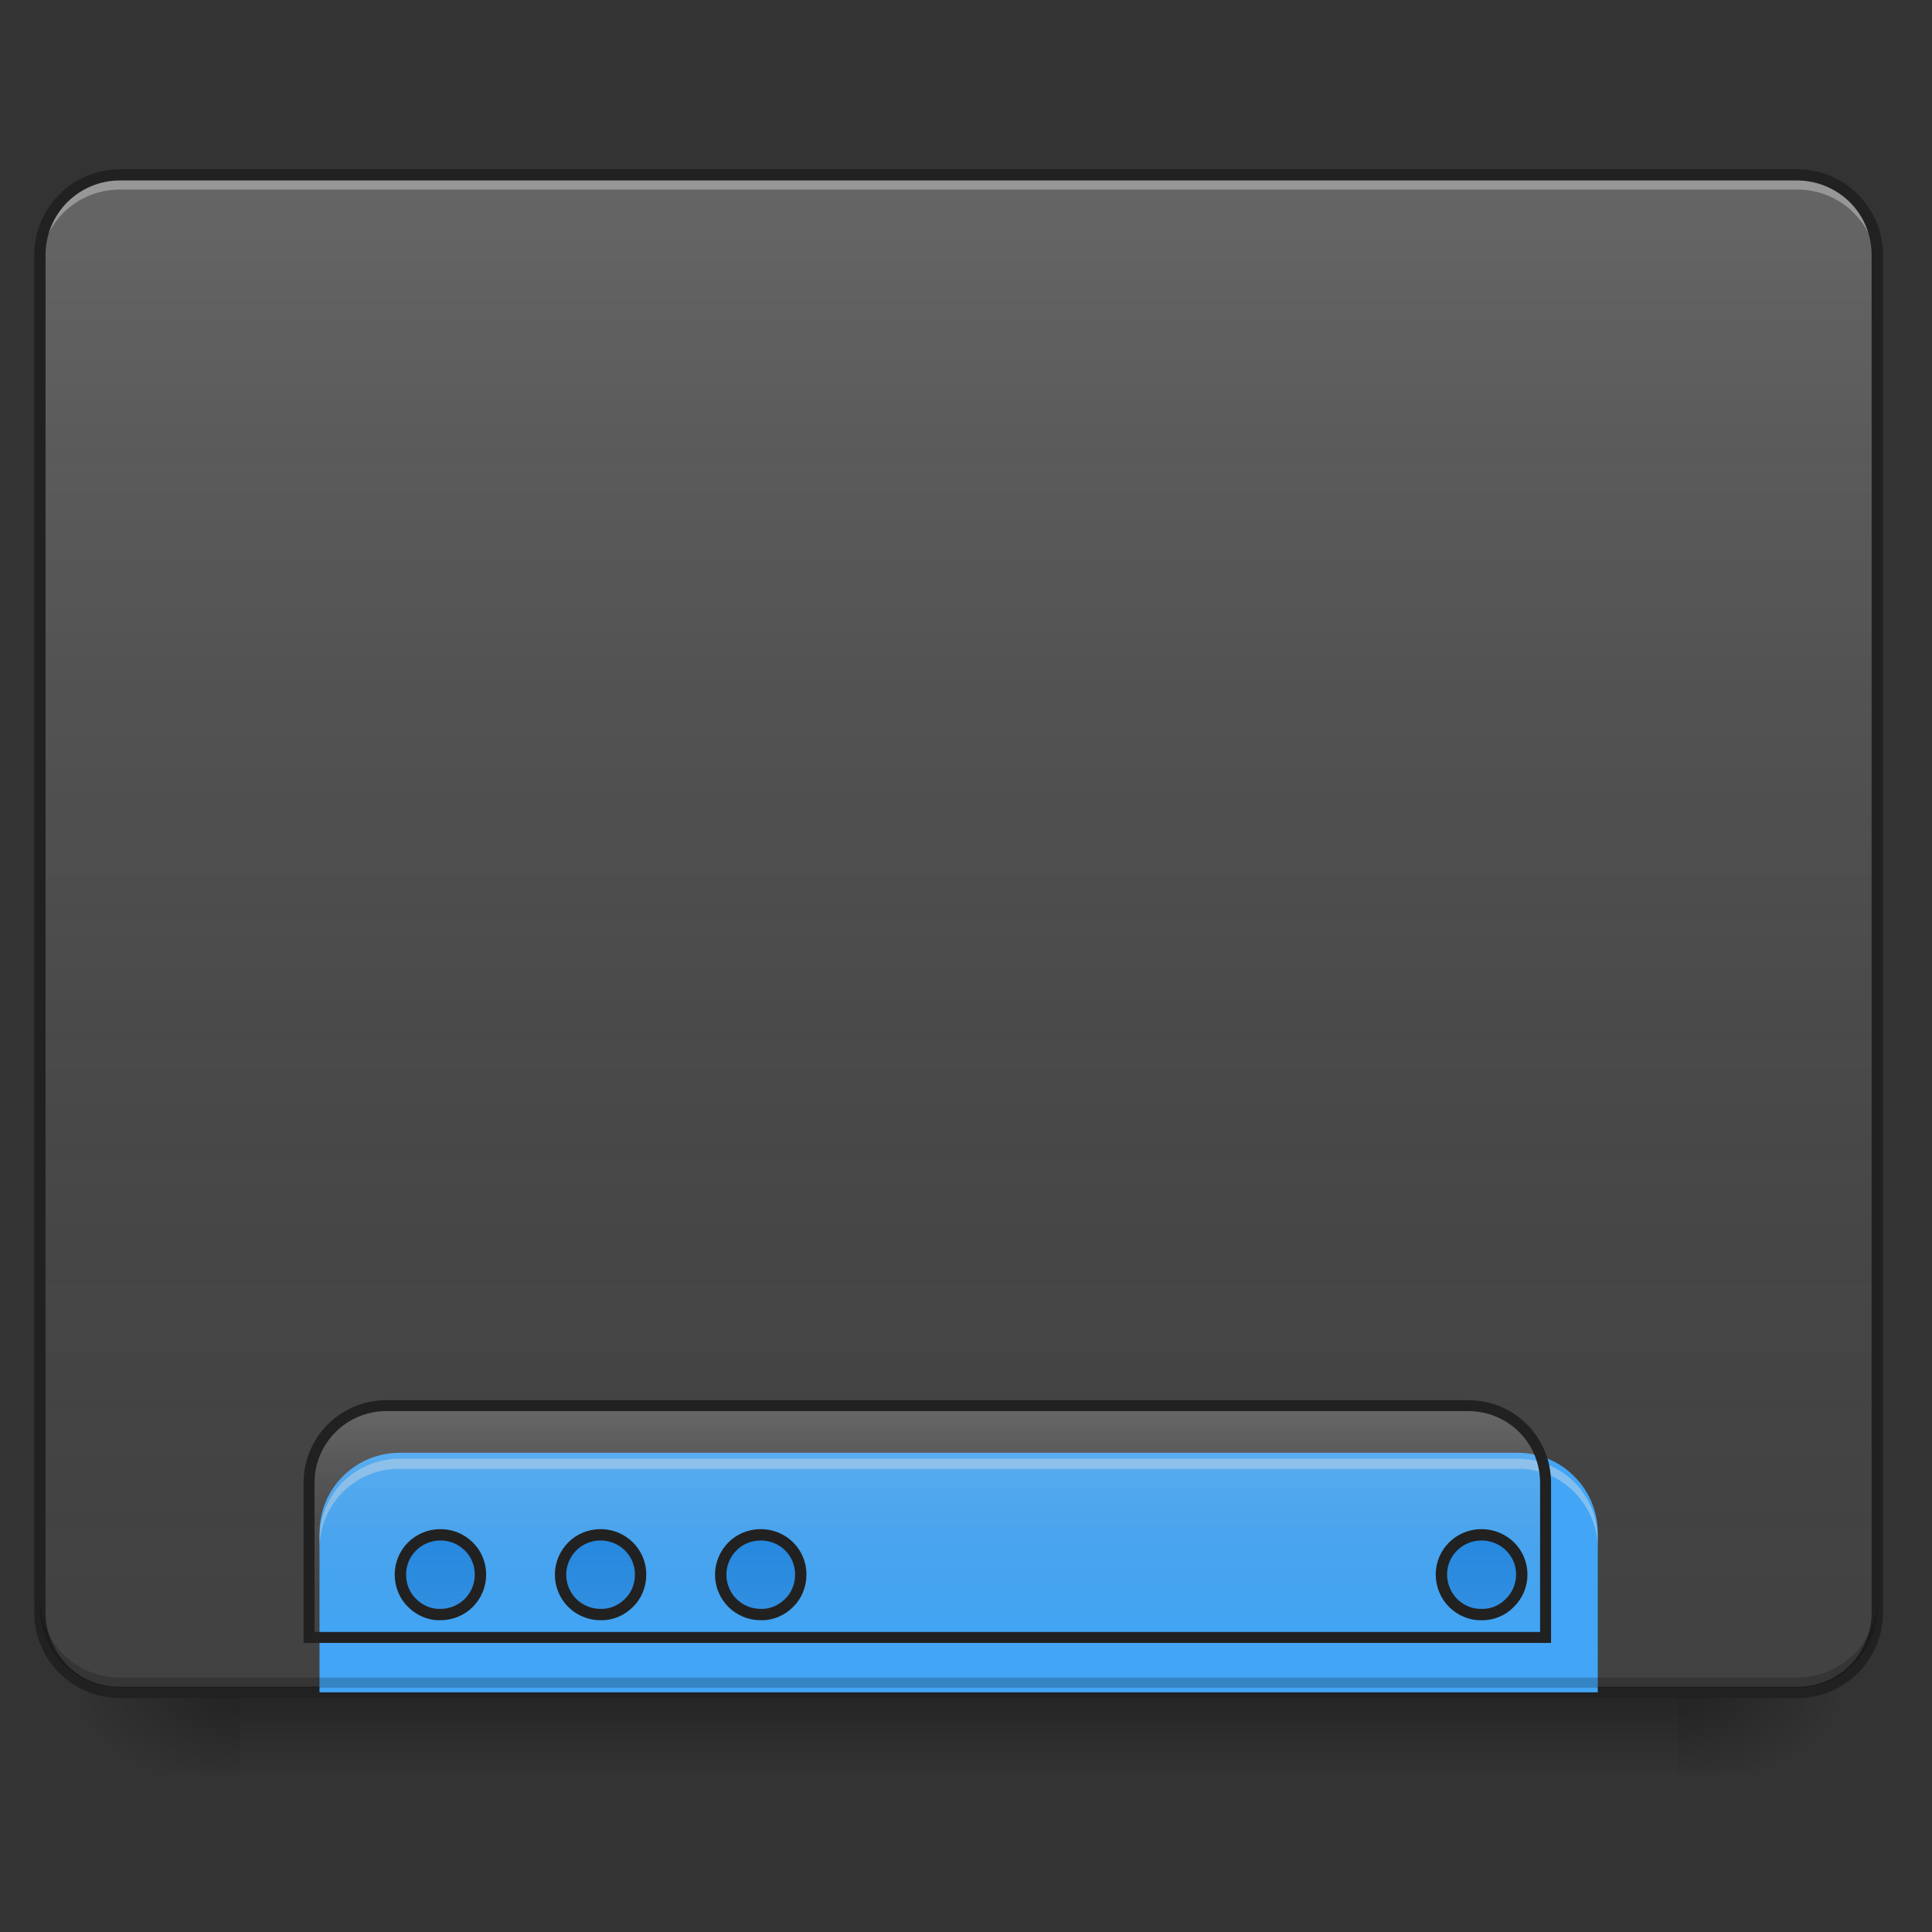 
<svg xmlns="http://www.w3.org/2000/svg" xmlns:xlink="http://www.w3.org/1999/xlink" width="24px" height="24px" viewBox="0 0 24 24" version="1.1">
<rect x="0" y="0" width="24" height="24" fill="#333333" stroke="none"/>
<defs>
<linearGradient id="linear0" gradientUnits="userSpaceOnUse" x1="254" y1="233.5" x2="254" y2="254.667" gradientTransform="matrix(0.047,0,0,0.047,0,10.079)">
<stop offset="0" style="stop-color:rgb(0%,0%,0%);stop-opacity:0.275;"/>
<stop offset="1" style="stop-color:rgb(0%,0%,0%);stop-opacity:0;"/>
</linearGradient>
<radialGradient id="radial0" gradientUnits="userSpaceOnUse" cx="450.909" cy="189.579" fx="450.909" fy="189.579" r="21.167" gradientTransform="matrix(0,-0.059,-0.105,0,40.586,47.696)">
<stop offset="0" style="stop-color:rgb(0%,0%,0%);stop-opacity:0.314;"/>
<stop offset="0.222" style="stop-color:rgb(0%,0%,0%);stop-opacity:0.275;"/>
<stop offset="1" style="stop-color:rgb(0%,0%,0%);stop-opacity:0;"/>
</radialGradient>
<radialGradient id="radial1" gradientUnits="userSpaceOnUse" cx="450.909" cy="189.579" fx="450.909" fy="189.579" r="21.167" gradientTransform="matrix(0,0.059,0.105,0,-16.771,-5.646)">
<stop offset="0" style="stop-color:rgb(0%,0%,0%);stop-opacity:0.314;"/>
<stop offset="0.222" style="stop-color:rgb(0%,0%,0%);stop-opacity:0.275;"/>
<stop offset="1" style="stop-color:rgb(0%,0%,0%);stop-opacity:0;"/>
</radialGradient>
<radialGradient id="radial2" gradientUnits="userSpaceOnUse" cx="450.909" cy="189.579" fx="450.909" fy="189.579" r="21.167" gradientTransform="matrix(0,-0.059,0.105,0,-16.771,47.696)">
<stop offset="0" style="stop-color:rgb(0%,0%,0%);stop-opacity:0.314;"/>
<stop offset="0.222" style="stop-color:rgb(0%,0%,0%);stop-opacity:0.275;"/>
<stop offset="1" style="stop-color:rgb(0%,0%,0%);stop-opacity:0;"/>
</radialGradient>
<radialGradient id="radial3" gradientUnits="userSpaceOnUse" cx="450.909" cy="189.579" fx="450.909" fy="189.579" r="21.167" gradientTransform="matrix(0,0.059,-0.105,0,40.586,-5.646)">
<stop offset="0" style="stop-color:rgb(0%,0%,0%);stop-opacity:0.314;"/>
<stop offset="0.222" style="stop-color:rgb(0%,0%,0%);stop-opacity:0.275;"/>
<stop offset="1" style="stop-color:rgb(0%,0%,0%);stop-opacity:0;"/>
</radialGradient>
<linearGradient id="linear1" gradientUnits="userSpaceOnUse" x1="254" y1="233.5" x2="254" y2="-168.667" gradientTransform="matrix(0.047,0,0,0.047,0,10.079)">
<stop offset="0" style="stop-color:rgb(34.51%,34.51%,34.51%);stop-opacity:0;"/>
<stop offset="1" style="stop-color:rgb(98.039%,98.039%,98.039%);stop-opacity:0.196;"/>
</linearGradient>
<linearGradient id="linear2" gradientUnits="userSpaceOnUse" x1="1040" y1="1695.118" x2="1040" y2="1455.118" >
<stop offset="0" style="stop-color:rgb(34.51%,34.51%,34.51%);stop-opacity:0;"/>
<stop offset="1" style="stop-color:rgb(98.039%,98.039%,98.039%);stop-opacity:0.196;"/>
</linearGradient>
<linearGradient id="linear3" gradientUnits="userSpaceOnUse" x1="960" y1="1455.118" x2="960" y2="1695.118" gradientTransform="matrix(0.265,0,0,0.265,0,-215)">
<stop offset="0" style="stop-color:rgb(34.51%,34.51%,34.51%);stop-opacity:0;"/>
<stop offset="1" style="stop-color:rgb(98.039%,98.039%,98.039%);stop-opacity:0.196;"/>
</linearGradient>
</defs>
<g id="surface1">
<path style=" stroke:none;fill-rule:nonzero;fill:url(#linear0);" d="M 2.977 21.023 L 20.836 21.023 L 20.836 22.02 L 2.977 22.02 Z M 2.977 21.023 "/>
<path style=" stroke:none;fill-rule:nonzero;fill:url(#radial0);" d="M 20.836 21.023 L 22.82 21.023 L 22.82 20.035 L 20.836 20.035 Z M 20.836 21.023 "/>
<path style=" stroke:none;fill-rule:nonzero;fill:url(#radial1);" d="M 2.977 21.023 L 0.992 21.023 L 0.992 22.02 L 2.977 22.02 Z M 2.977 21.023 "/>
<path style=" stroke:none;fill-rule:nonzero;fill:url(#radial2);" d="M 2.977 21.023 L 0.992 21.023 L 0.992 20.035 L 2.977 20.035 Z M 2.977 21.023 "/>
<path style=" stroke:none;fill-rule:nonzero;fill:url(#radial3);" d="M 20.836 21.023 L 22.82 21.023 L 22.82 22.02 L 20.836 22.02 Z M 20.836 21.023 "/>
<path style=" stroke:none;fill-rule:nonzero;fill:rgb(25.882%,25.882%,25.882%);fill-opacity:1;" d="M 1.488 2.172 L 22.324 2.172 C 22.59 2.172 22.84 2.277 23.027 2.461 C 23.215 2.648 23.32 2.902 23.32 3.164 L 23.32 20.035 C 23.32 20.297 23.215 20.551 23.027 20.734 C 22.84 20.922 22.59 21.023 22.324 21.023 L 1.488 21.023 C 0.941 21.023 0.496 20.582 0.496 20.035 L 0.496 3.164 C 0.496 2.617 0.941 2.172 1.488 2.172 Z M 1.488 2.172 "/>
<path style=" stroke:none;fill-rule:nonzero;fill:url(#linear1);" d="M 1.488 2.172 L 22.324 2.172 C 22.59 2.172 22.84 2.277 23.027 2.461 C 23.215 2.648 23.32 2.902 23.32 3.164 L 23.32 20.035 C 23.32 20.297 23.215 20.551 23.027 20.734 C 22.84 20.922 22.59 21.023 22.324 21.023 L 1.488 21.023 C 0.941 21.023 0.496 20.582 0.496 20.035 L 0.496 3.164 C 0.496 2.617 0.941 2.172 1.488 2.172 Z M 1.488 2.172 "/>
<path style=" stroke:none;fill-rule:nonzero;fill:rgb(90.196%,90.196%,90.196%);fill-opacity:0.392;" d="M 1.488 2.23 C 1.227 2.23 0.973 2.336 0.785 2.523 C 0.602 2.707 0.496 2.961 0.496 3.223 L 0.496 3.348 C 0.496 3.082 0.602 2.832 0.785 2.645 C 0.973 2.457 1.227 2.355 1.488 2.355 L 22.324 2.355 C 22.59 2.355 22.844 2.457 23.027 2.645 C 23.215 2.832 23.32 3.082 23.32 3.348 L 23.32 3.223 C 23.32 2.961 23.215 2.707 23.027 2.52 C 22.844 2.336 22.59 2.23 22.324 2.23 Z M 1.488 2.23 "/>
<path style=" stroke:none;fill-rule:nonzero;fill:rgb(12.941%,12.941%,12.941%);fill-opacity:1;" d="M 1.488 2.102 C 1.207 2.102 0.938 2.215 0.738 2.414 C 0.539 2.613 0.426 2.883 0.426 3.164 L 0.426 20.035 C 0.426 20.316 0.539 20.586 0.738 20.785 C 0.938 20.984 1.207 21.094 1.488 21.094 L 22.324 21.094 C 22.609 21.094 22.879 20.984 23.078 20.785 C 23.277 20.586 23.391 20.316 23.391 20.035 L 23.391 3.164 C 23.391 2.883 23.277 2.613 23.078 2.414 C 22.879 2.215 22.609 2.102 22.324 2.102 Z M 1.488 2.242 L 22.324 2.242 C 22.57 2.242 22.805 2.34 22.98 2.512 C 23.152 2.684 23.25 2.918 23.25 3.164 L 23.25 20.035 C 23.25 20.277 23.152 20.512 22.98 20.688 C 22.805 20.859 22.57 20.957 22.324 20.953 L 1.488 20.953 C 1.242 20.957 1.008 20.859 0.836 20.688 C 0.664 20.512 0.566 20.277 0.566 20.035 L 0.566 3.164 C 0.566 2.918 0.664 2.684 0.836 2.512 C 1.008 2.34 1.242 2.242 1.488 2.242 Z M 1.488 2.242 "/>
<path style=" stroke:none;fill-rule:nonzero;fill:rgb(25.882%,64.706%,96.078%);fill-opacity:1;" d="M 4.961 18.047 C 4.699 18.047 4.445 18.152 4.258 18.34 C 4.074 18.523 3.969 18.777 3.969 19.043 L 3.969 21.023 L 19.848 21.023 L 19.848 19.043 C 19.848 18.777 19.742 18.523 19.555 18.34 C 19.371 18.152 19.117 18.047 18.855 18.047 Z M 4.961 18.047 "/>
<path style=" stroke:none;fill-rule:nonzero;fill:rgb(0%,0%,0%);fill-opacity:0.196;" d="M 1.488 20.965 C 1.227 20.965 0.973 20.859 0.785 20.672 C 0.602 20.488 0.496 20.234 0.496 19.973 L 0.496 19.848 C 0.496 20.109 0.602 20.363 0.785 20.551 C 0.973 20.734 1.227 20.84 1.488 20.84 L 22.324 20.84 C 22.59 20.84 22.844 20.734 23.027 20.551 C 23.215 20.363 23.32 20.109 23.32 19.848 L 23.32 19.973 C 23.32 20.234 23.215 20.488 23.027 20.676 C 22.844 20.859 22.59 20.965 22.324 20.965 Z M 1.488 20.965 "/>
<path style=" stroke:none;fill-rule:nonzero;fill:rgb(90.196%,90.196%,90.196%);fill-opacity:0.392;" d="M 4.961 18.121 C 4.699 18.121 4.445 18.227 4.258 18.41 C 4.074 18.598 3.969 18.852 3.969 19.113 L 3.969 19.238 C 3.969 18.973 4.074 18.723 4.258 18.535 C 4.445 18.348 4.699 18.242 4.961 18.246 L 18.855 18.246 C 19.117 18.242 19.371 18.348 19.555 18.535 C 19.742 18.723 19.848 18.973 19.848 19.238 L 19.848 19.113 C 19.848 18.852 19.742 18.598 19.555 18.41 C 19.371 18.227 19.117 18.121 18.855 18.121 Z M 4.961 18.121 "/>
<path style="fill-rule:nonzero;fill:url(#linear2);stroke-width:11.339;stroke-linecap:round;stroke-linejoin:miter;stroke:rgb(12.941%,12.941%,12.941%);stroke-opacity:1;stroke-miterlimit:4;" d="M 399.914 1455.121 C 355.829 1455.121 319.931 1490.704 319.931 1535.104 L 319.931 1695.07 L 1599.972 1695.07 L 1599.972 1535.104 C 1599.972 1490.704 1564.389 1455.121 1519.989 1455.121 Z M 399.914 1455.121 " transform="matrix(0.012,0,0,0.012,0,0)"/>
<path style=" stroke:none;fill-rule:nonzero;fill:rgb(11.765%,53.333%,89.804%);fill-opacity:1;" d="M 5.457 19.043 C 5.328 19.039 5.199 19.094 5.105 19.188 C 5.012 19.277 4.961 19.406 4.961 19.535 C 4.961 19.812 5.184 20.035 5.457 20.035 C 5.73 20.035 5.953 19.812 5.953 19.535 C 5.953 19.262 5.73 19.043 5.457 19.043 Z M 7.441 19.043 C 7.168 19.043 6.945 19.262 6.945 19.535 C 6.945 19.812 7.168 20.035 7.441 20.035 C 7.574 20.035 7.699 19.98 7.793 19.887 C 7.887 19.797 7.938 19.668 7.938 19.535 C 7.938 19.262 7.715 19.043 7.441 19.043 Z M 9.426 19.043 C 9.152 19.043 8.93 19.262 8.93 19.535 C 8.93 19.812 9.152 20.035 9.426 20.035 C 9.559 20.035 9.684 19.98 9.777 19.887 C 9.871 19.797 9.922 19.668 9.922 19.535 C 9.922 19.262 9.703 19.043 9.426 19.043 Z M 18.355 19.043 C 18.227 19.039 18.098 19.094 18.008 19.188 C 17.914 19.277 17.859 19.406 17.859 19.535 C 17.859 19.812 18.082 20.035 18.355 20.035 C 18.488 20.035 18.617 19.98 18.707 19.887 C 18.801 19.797 18.855 19.668 18.855 19.535 C 18.855 19.262 18.633 19.043 18.355 19.043 Z M 18.355 19.043 "/>
<path style="fill-rule:nonzero;fill:url(#linear3);stroke-width:3;stroke-linecap:round;stroke-linejoin:miter;stroke:rgb(12.941%,12.941%,12.941%);stroke-opacity:1;stroke-miterlimit:4;" d="M 116.407 191.211 C 110.574 191.211 105.825 195.877 105.825 201.71 C 105.825 204.543 106.908 207.293 108.908 209.209 C 110.908 211.209 113.574 212.376 116.407 212.292 C 122.24 212.292 126.99 207.626 126.99 201.71 C 126.99 198.96 125.907 196.21 123.907 194.294 C 121.907 192.294 119.24 191.211 116.407 191.211 Z M 158.737 191.211 C 155.904 191.211 153.238 192.294 151.238 194.294 C 149.321 196.21 148.155 198.96 148.155 201.71 C 148.155 207.626 152.904 212.292 158.737 212.292 C 161.57 212.376 164.237 211.209 166.237 209.209 C 168.237 207.293 169.32 204.543 169.32 201.71 C 169.32 195.877 164.57 191.211 158.737 191.211 Z M 201.067 191.211 C 198.234 191.211 195.568 192.294 193.568 194.294 C 191.651 196.21 190.485 198.96 190.485 201.71 C 190.485 207.626 195.234 212.292 201.067 212.292 C 203.9 212.376 206.567 211.209 208.567 209.209 C 210.566 207.293 211.65 204.543 211.65 201.71 C 211.65 195.877 206.983 191.211 201.067 191.211 Z M 391.552 191.211 C 385.719 191.211 380.97 195.877 380.97 201.71 C 380.97 204.543 382.136 207.293 384.053 209.209 C 386.052 211.209 388.802 212.376 391.552 212.292 C 394.385 212.376 397.135 211.209 399.051 209.209 C 401.051 207.293 402.218 204.543 402.218 201.71 C 402.218 195.877 397.468 191.211 391.552 191.211 Z M 391.552 191.211 " transform="matrix(0.047,0,0,0.047,0,10.079)"/>
</g>
</svg>
